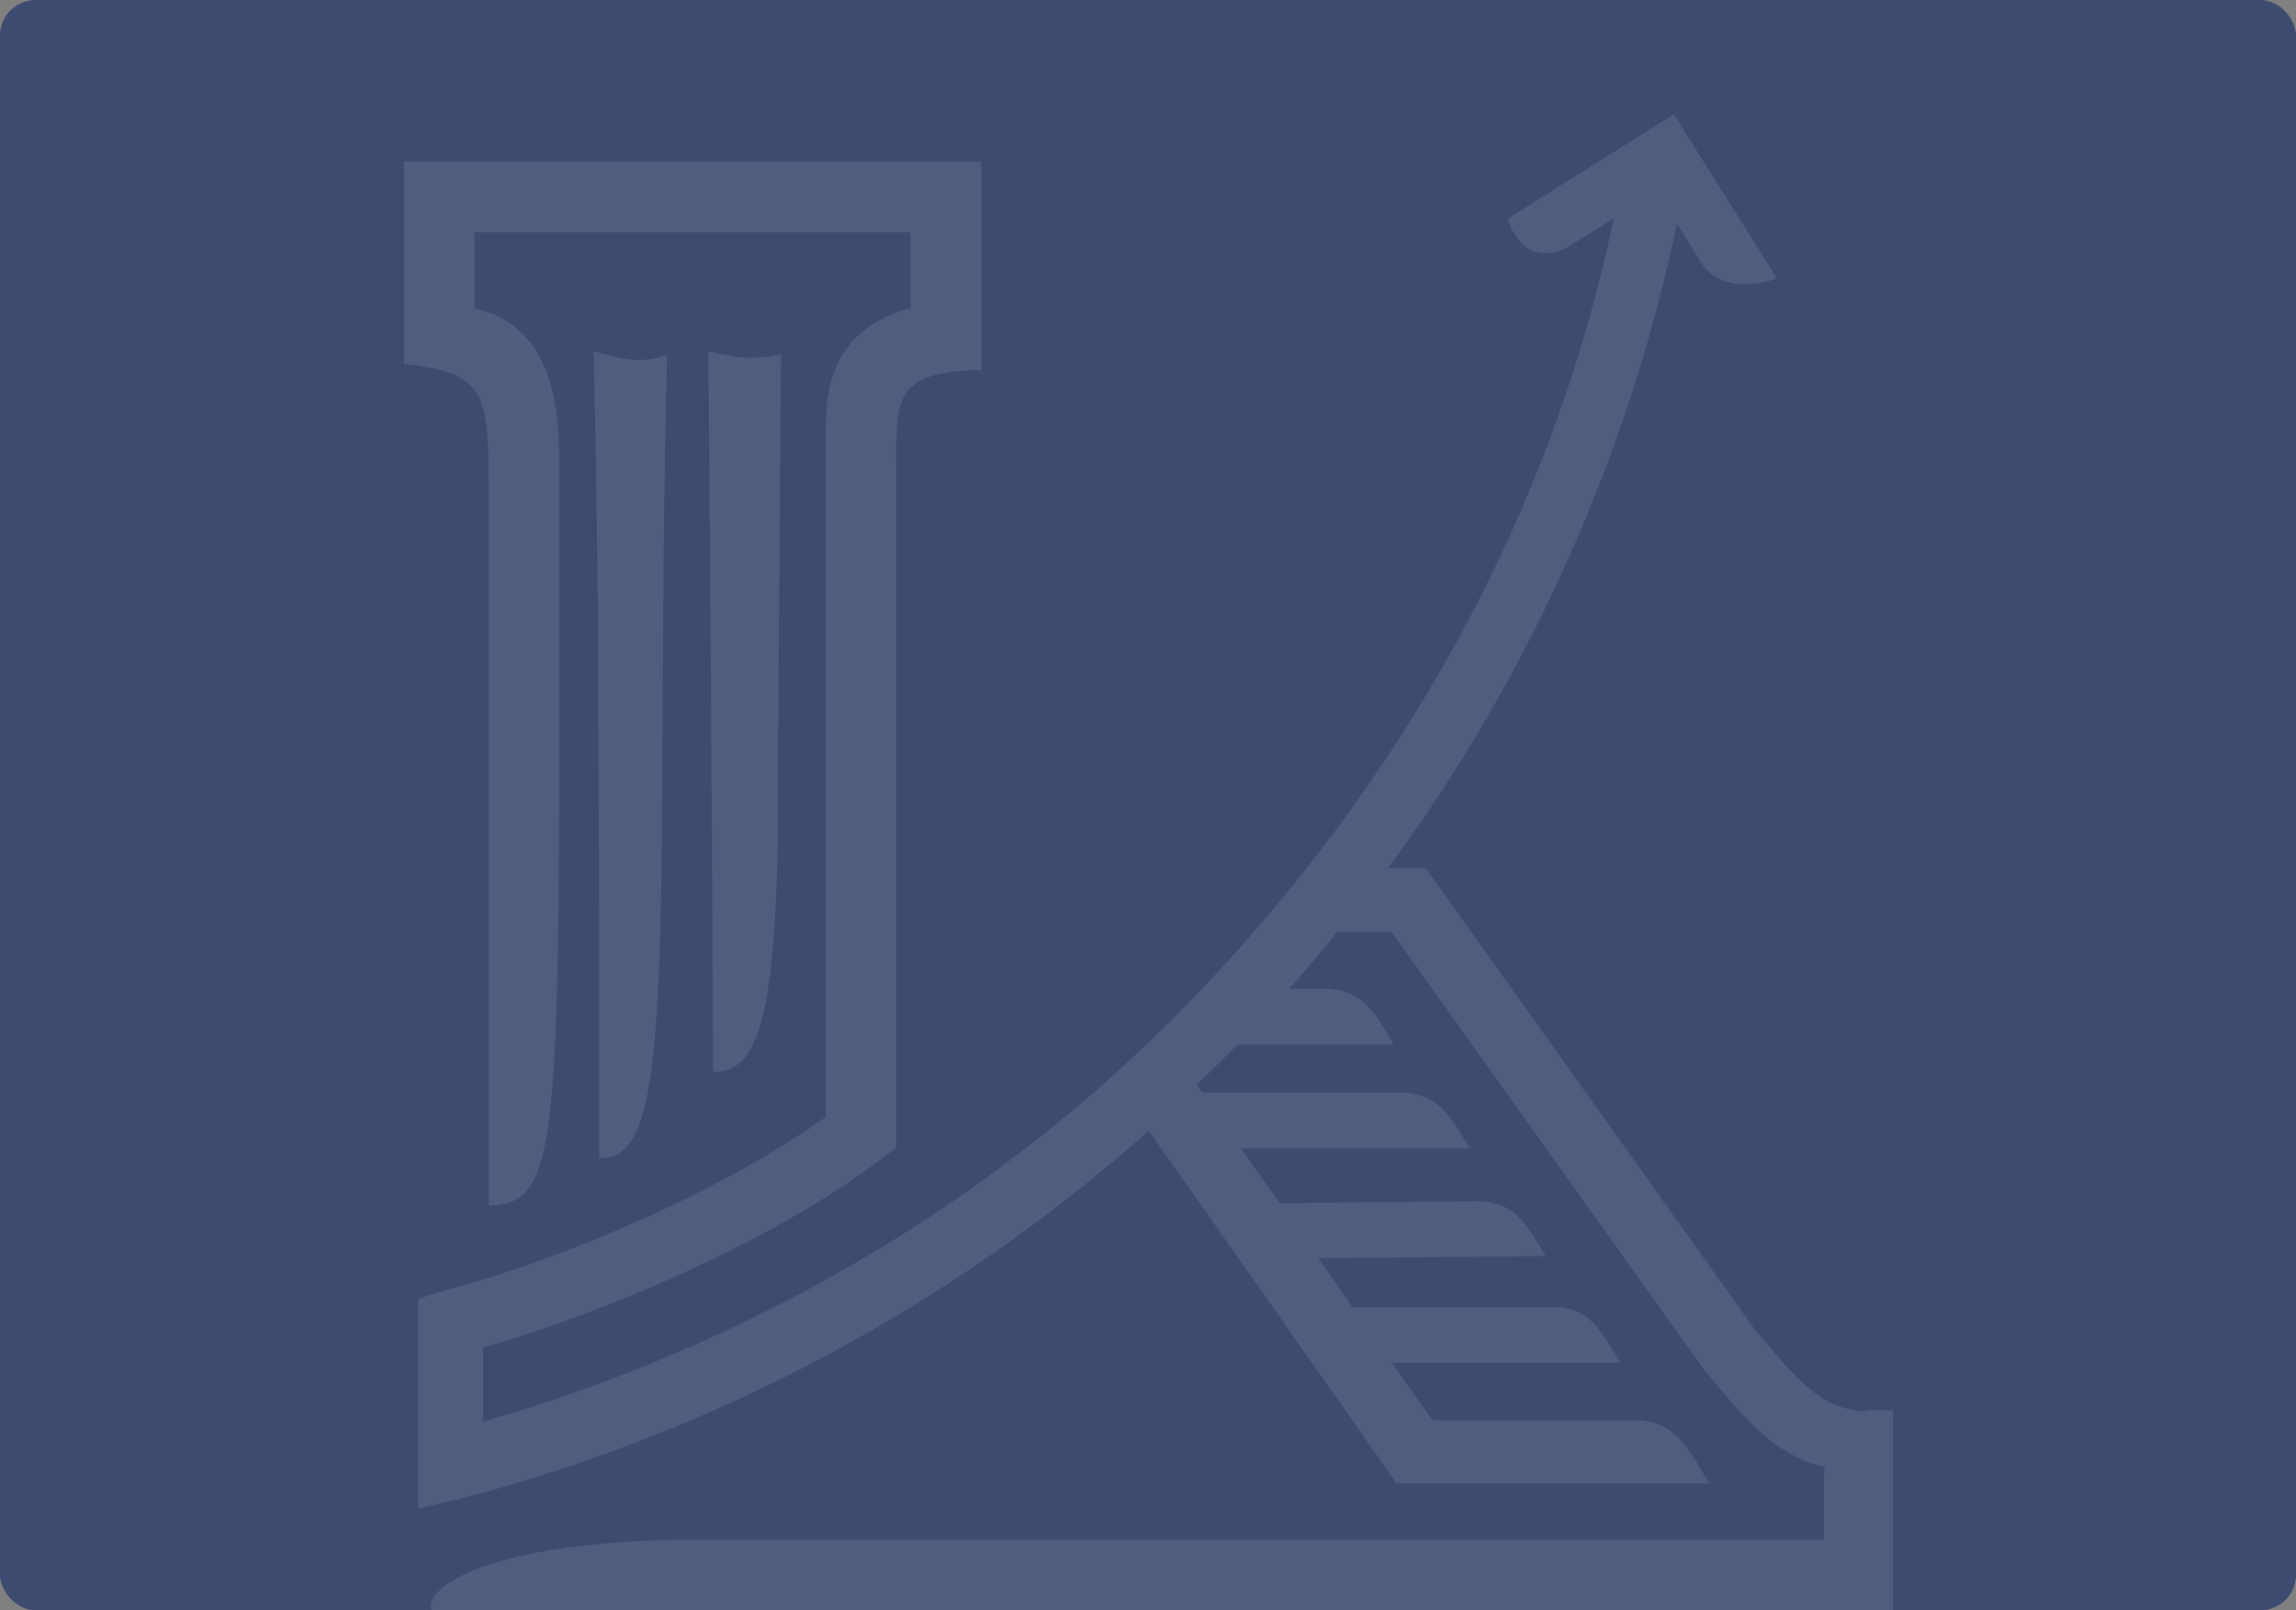 <svg width="904" height="634" viewBox="0 0 904 634" fill="none" xmlns="http://www.w3.org/2000/svg">
<rect x="0" y="0" width="904" height="634" fill="#808080" stroke="none"/>
<rect width="904" height="634" rx="14" fill="#3D4B71"/>
<g opacity="0.1">
<path d="M306.171 335.893L306.438 281.668L307.507 139.56C296.555 141.697 289.877 141.163 278.925 138.224L279.994 281.668L280.795 421.906C299.226 422.974 304.569 396.529 306.171 335.893Z" fill="white"/>
<path d="M235.918 456.098C255.685 456.098 260.76 429.118 260.76 295.558V296.36L261.027 258.429C261.027 245.073 261.294 231.717 261.294 218.361L261.828 178.293L262.63 139.827C253.281 142.766 247.404 142.231 234.582 138.492H233.781L234.582 178.56L235.116 218.628C235.383 231.984 235.383 245.34 235.383 258.696L235.651 298.764L235.918 378.633V418.701C235.918 430.721 235.918 443.543 235.918 456.098Z" fill="white"/>
<path d="M734.644 555.734C717.548 554.665 709.268 545.583 690.302 522.611L561.283 341.771H546.591C601.618 266.977 640.351 181.231 659.85 90.143L660.385 88.273L670.535 104.568C679.35 115.52 694.309 111.513 699.651 109.643L659.049 45L593.605 86.136C594.406 88.808 599.748 105.102 616.31 97.89L635.542 85.869L634.741 89.075C610.166 203.669 552.201 307.312 470.462 392.256C393.264 472.659 296.567 529.022 190.253 559.741V530.624C238.869 516.467 303.512 489.221 347.32 456.098L352.929 451.824V186.574C352.929 157.992 350.525 146.239 386.319 145.704V63.698H159V143.3C189.986 146.773 192.39 153.451 192.39 190.046V474.529C192.657 474.529 192.924 474.529 193.459 474.529C216.965 473.728 219.903 454.762 220.171 303.839V190.313C220.171 169.211 222.04 129.41 186.781 121.396V91.479H358.539V121.129C336.902 127.54 325.149 140.629 325.149 167.608V439.804C286.951 467.05 225.78 494.83 172.89 508.721L164.61 511.392V593.932L179.835 590.459C281.074 564.282 374.299 514.597 452.298 445.146L549.53 583.514V584.049H672.939C663.857 568.288 659.583 561.076 646.227 559.206H563.954L547.927 536.501H637.947C629.933 522.878 626.193 516.467 614.44 514.597H532.434L519.078 495.365L608.563 494.563C600.016 480.139 596.276 474.262 583.454 472.927L503.852 473.728L488.626 452.091H578.646C570.365 437.934 566.358 431.523 553.269 430.187H473.4L471.264 426.982C476.606 421.907 481.948 416.564 487.291 411.222H548.728C540.448 397.064 536.441 390.653 523.352 389.318H507.592C514.003 382.106 520.414 374.626 526.557 366.88H547.927L669.467 537.302L670.001 538.104C675.076 544.248 679.884 550.124 684.693 555.467C684.96 555.734 685.227 556.268 685.761 556.535L686.028 556.802C686.295 557.069 686.295 557.336 686.562 557.336L686.83 557.604C687.097 557.871 687.097 557.871 687.364 558.138C687.631 558.405 687.631 558.405 687.898 558.672C688.165 558.939 688.432 559.206 688.699 559.473C688.966 559.741 688.966 559.741 689.234 560.008L689.501 560.275C689.768 560.542 690.035 560.809 690.302 561.076C690.302 561.076 690.302 561.076 690.569 561.343C694.309 565.083 697.781 568.021 701.521 570.425C701.521 570.425 701.521 570.425 701.788 570.425C702.323 570.693 702.857 570.96 703.391 571.494L703.658 571.761C704.192 572.028 704.727 572.295 705.261 572.562C705.261 572.562 705.528 572.829 705.795 572.829C706.329 573.097 706.864 573.364 707.398 573.631C707.665 573.631 707.665 573.898 707.932 573.898C708.466 574.165 709.001 574.432 709.535 574.699C709.802 574.699 710.069 574.966 710.069 574.966C710.603 575.234 710.87 575.234 711.405 575.501C711.672 575.501 711.939 575.768 712.206 575.768C712.74 576.035 713.007 576.035 713.542 576.302C713.809 576.302 714.343 576.569 714.877 576.569C715.144 576.569 715.411 576.836 715.946 576.836C716.747 577.103 717.548 577.103 718.35 577.37L718.083 584.049V606.219H291.225H291.492C290.957 606.219 290.423 606.219 289.622 606.219H266.382C187.582 607.822 166.479 626.521 169.952 634H745.329V555.2H734.644V555.734Z" fill="white"/>
</g>
</svg>
